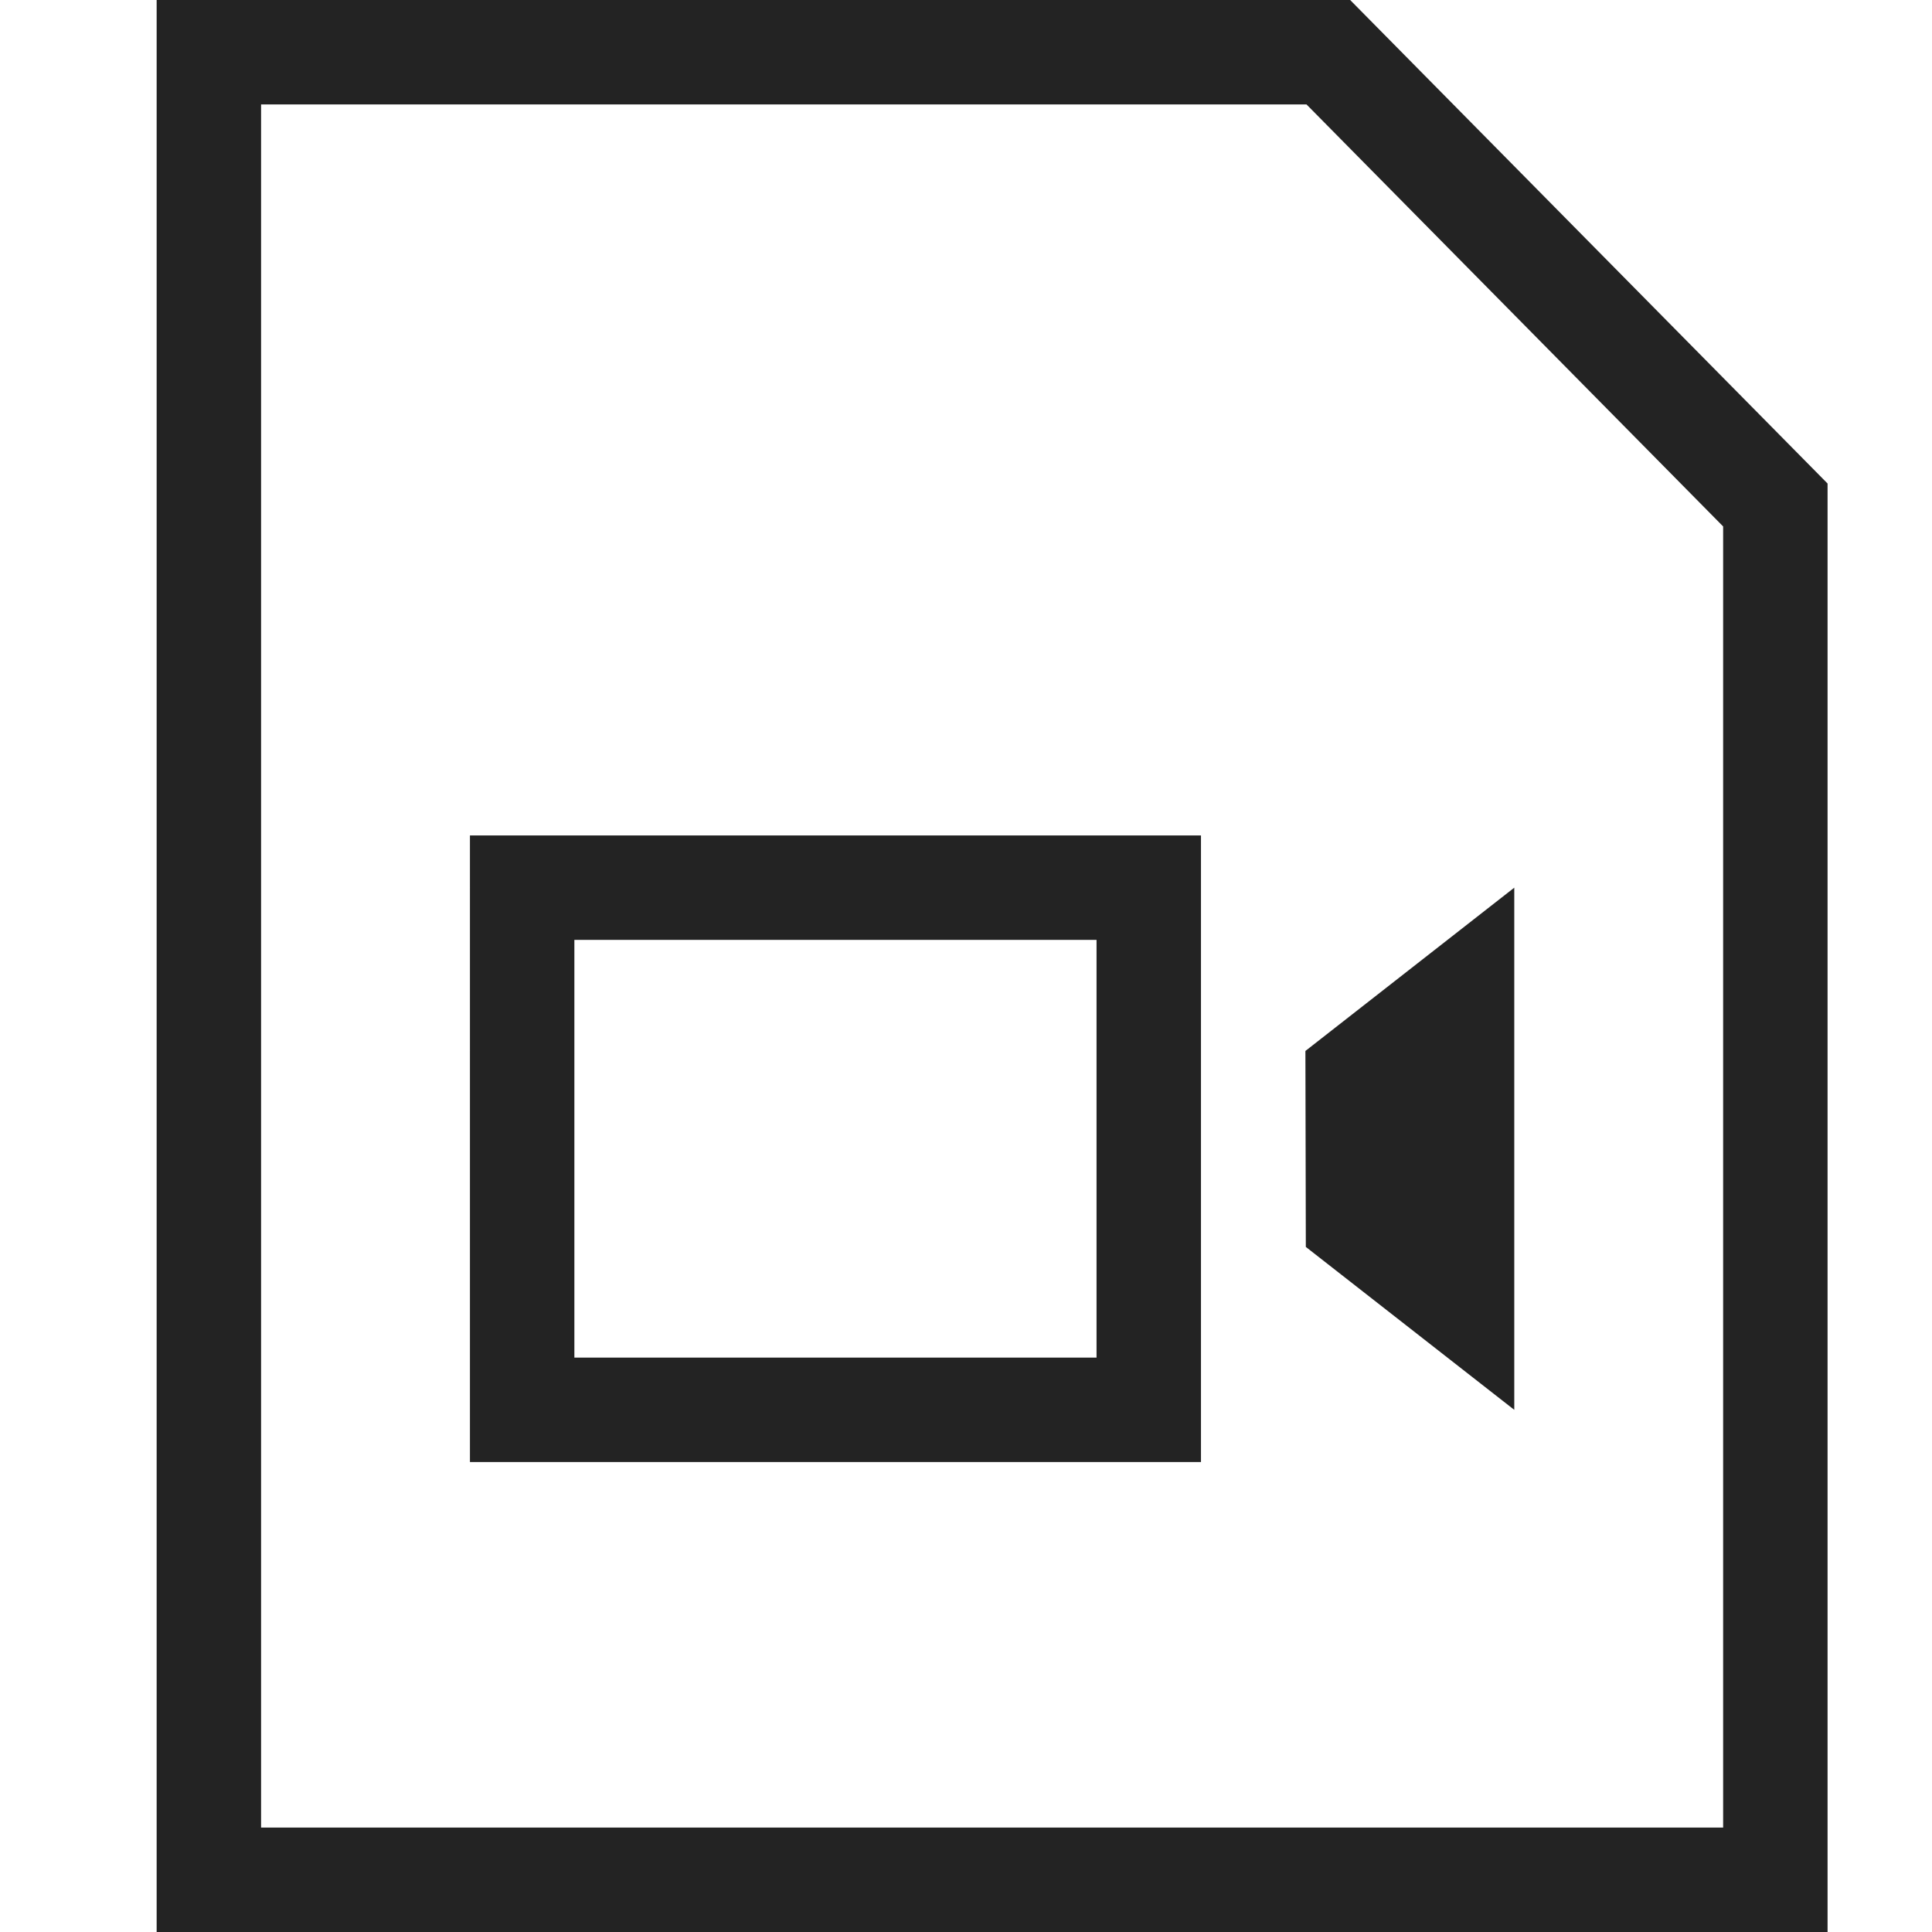 <svg width="37px" height="37px" viewBox="0 0 37 37" xmlns="http://www.w3.org/2000/svg">
    <title>
        file-video-m-l
    </title>
    <path d="M33 35V10.082L25.021 2H5v33h28zM3 37V0h22.857L35 9.26V37H3zm8-11h10v-8H11v8zm-2 2V16h14v12H9zm16-7.873L29 17v10l-3.992-3.12L25 20.126z" fill="#232323"/>
</svg>

